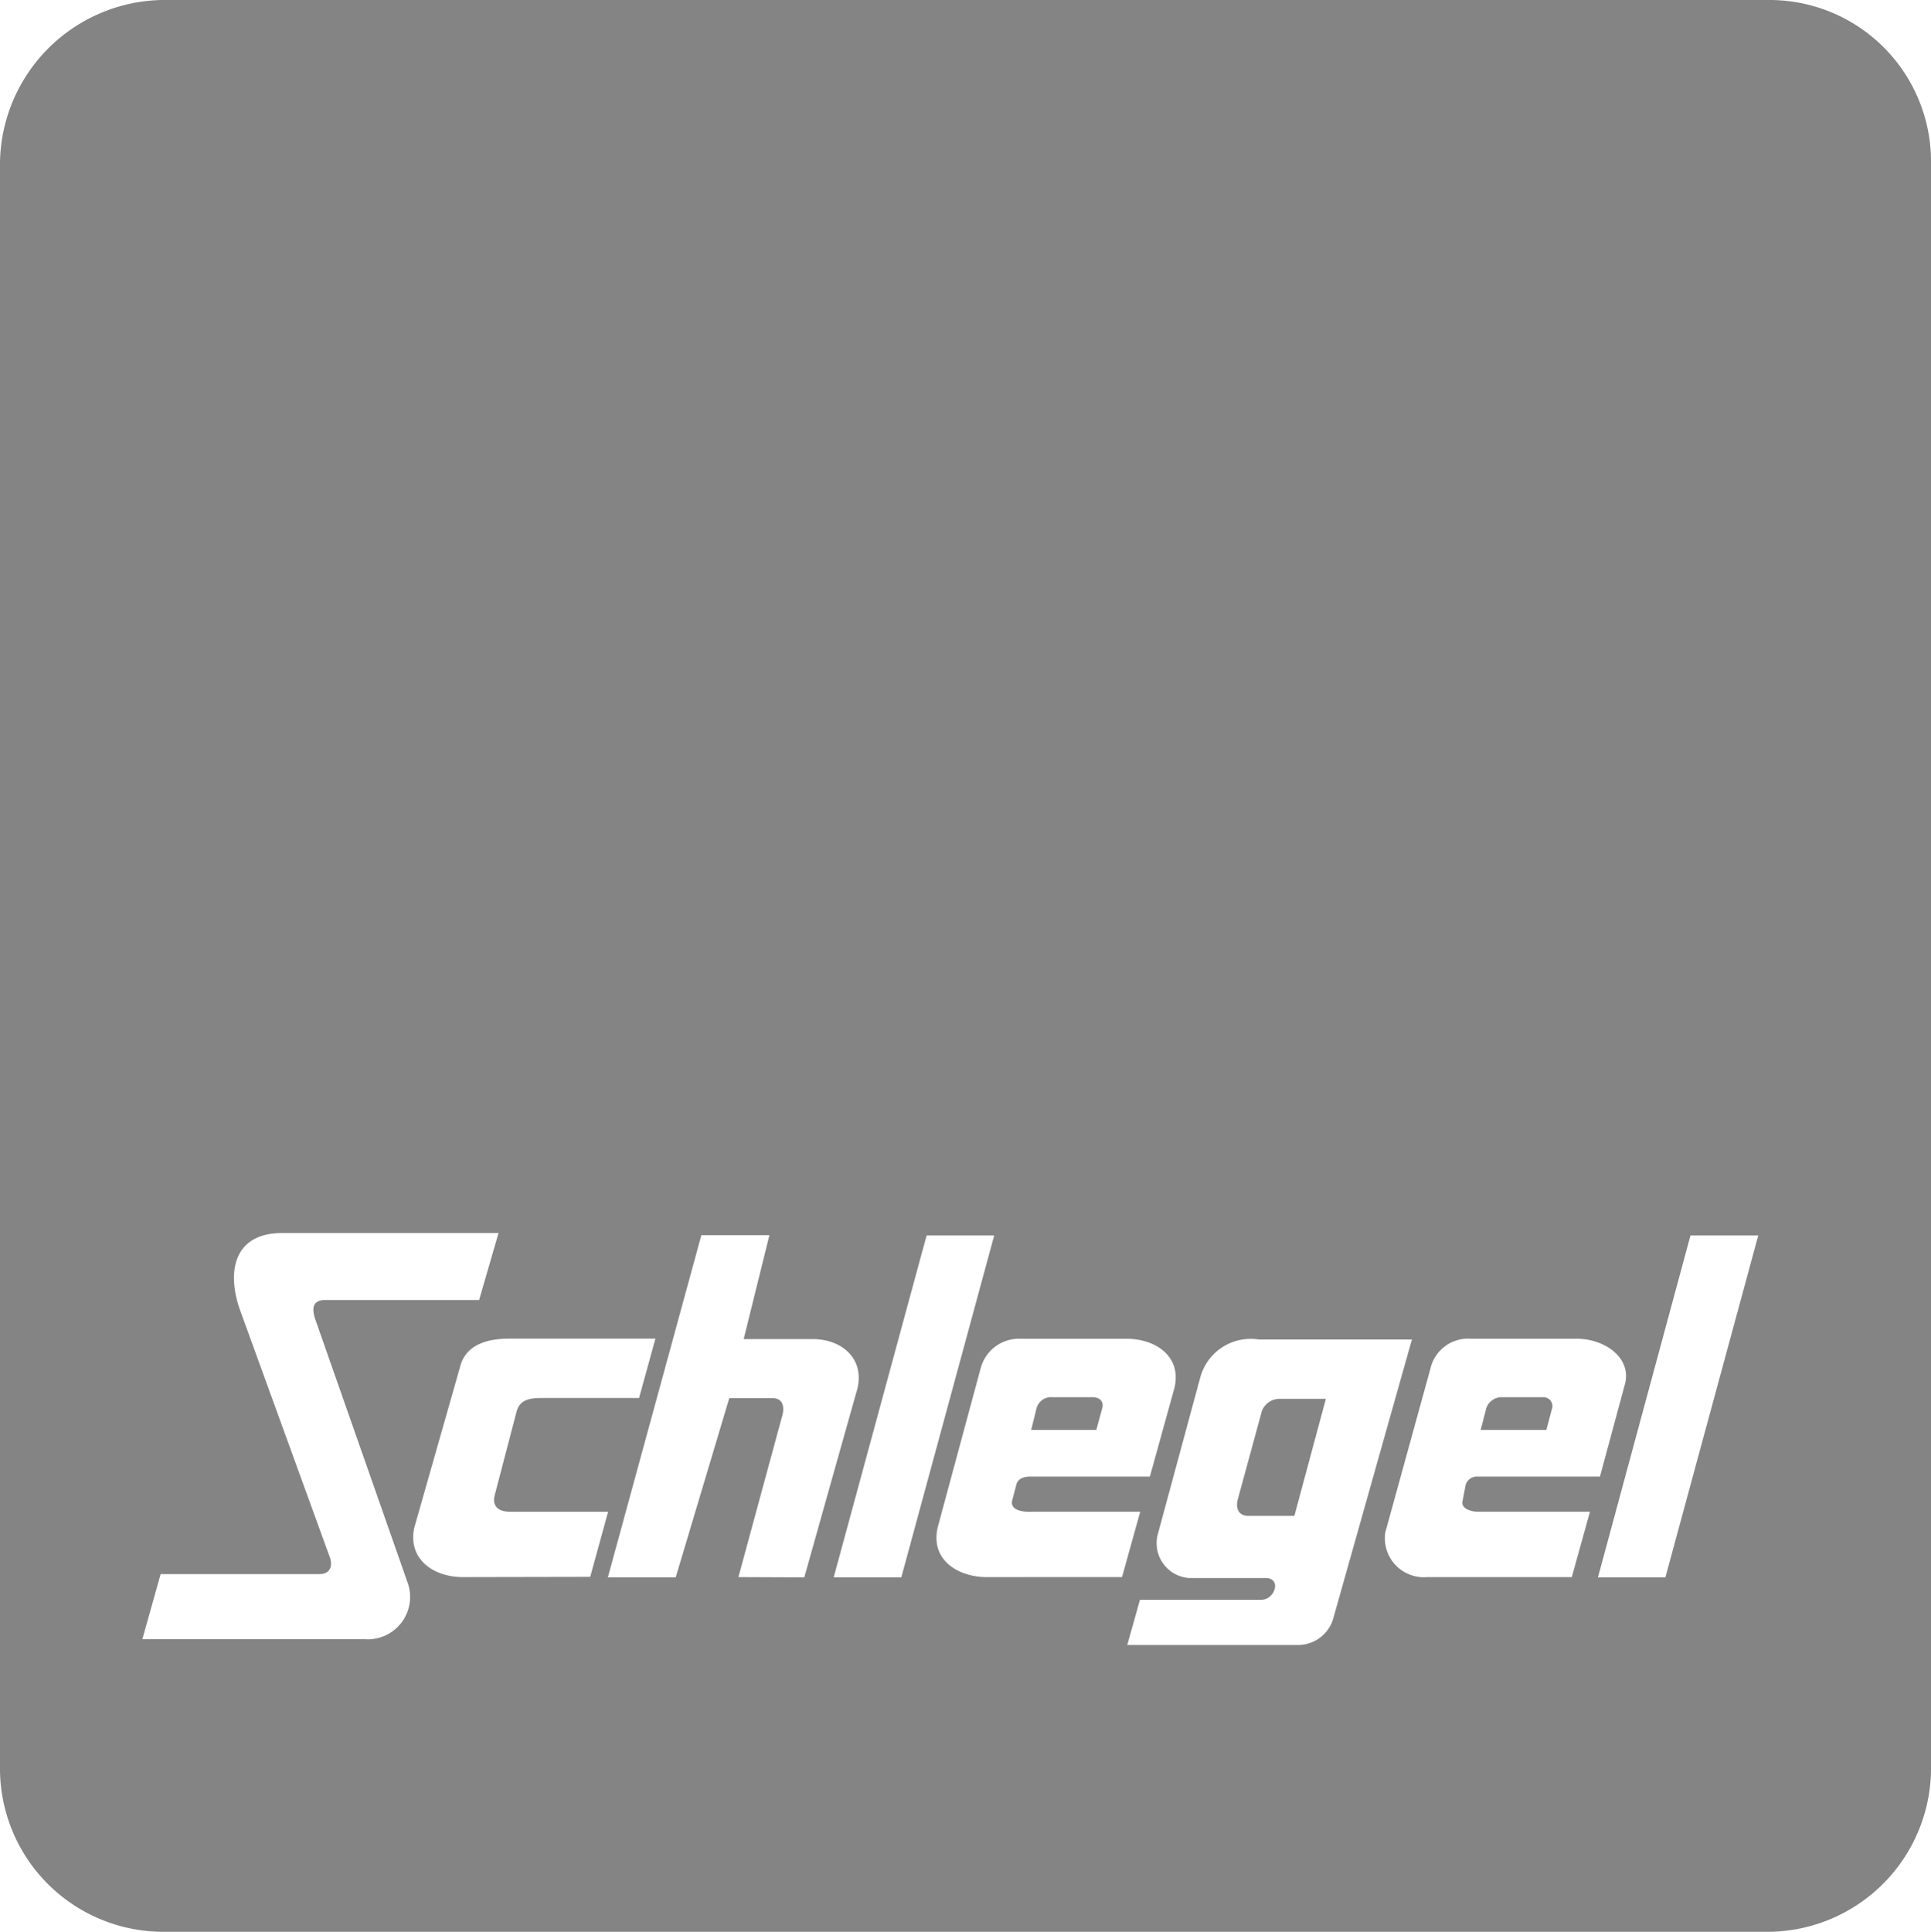 <svg xmlns="http://www.w3.org/2000/svg" xmlns:xlink="http://www.w3.org/1999/xlink" width="70.935" height="70.956" viewBox="0 0 70.935 70.956"><defs><clipPath id="a"><rect width="70.935" height="70.956" fill="#848484"/></clipPath></defs><g transform="translate(0 0)" clip-path="url(#a)"><path d="M58.994,66.258l-.845,3.1c-.111.367.021.658.4.646h1.668l1.157-4.3H59.717a.7.7,0,0,0-.723.547" transform="translate(-12.668 -14.324)" fill="#848484" fill-rule="evenodd"/><path d="M72.168,66.071a.326.326,0,0,0-.289-.444H70.367a.592.592,0,0,0-.612.424l-.2.777h2.413Z" transform="translate(-15.162 -14.306)" fill="#848484" fill-rule="evenodd"/><path d="M64.983,0H5.94A6.065,6.065,0,0,0,0,5.951V65.026a6,6,0,0,0,5.94,5.93H64.983a6.018,6.018,0,0,0,5.953-5.93V5.951A5.935,5.935,0,0,0,64.983,0M13.4,60.21H5.229L5.9,57.818h5.841c.4,0,.5-.324.357-.667L8.812,48.105c-.479-1.369-.245-2.793,1.514-2.814h7.987L17.6,47.749H11.97c-.477,0-.522.277-.4.678l3.418,9.746A1.557,1.557,0,0,1,13.4,60.21M17,57.928c-1.08,0-2.036-.666-1.779-1.824l1.68-5.9c.211-.834,1.035-1.035,1.8-1.035h5.375l-.6,2.18h-3.6c-.456,0-.791.088-.9.5l-.811,3.1c-.088.412.19.579.567.579h3.606l-.657,2.391Zm10.125,0,1.59-5.852c.112-.332.091-.723-.345-.723H26.79L24.821,57.94H22.329l3.435-12.572h2.5l-.945,3.817h2.526c1.157,0,2,.811,1.6,2l-1.9,6.753Zm3.5.012,3.414-12.561h2.483L33.109,57.94Zm5.65-.012c-1.068.012-2.147-.633-1.812-1.89l1.557-5.764a1.454,1.454,0,0,1,1.48-1.1h3.948c1.114.034,1.96.724,1.693,1.813l-.9,3.248H37.848c-.21,0-.457.067-.511.29l-.155.588c-.09.389.466.435.745.413h3.959l-.668,2.4Zm11.448,2.494H41.41l.466-1.659h4.45c.511,0,.768-.8.167-.8h-2.8a1.282,1.282,0,0,1-1.168-1.582L44.09,50.6a1.918,1.918,0,0,1,2.147-1.4h5.63L48.985,59.42a1.344,1.344,0,0,1-1.258,1M57.74,57.928H52.434a1.435,1.435,0,0,1-1.547-1.634l1.659-6.021a1.417,1.417,0,0,1,1.491-1.1h3.949c1.045.034,1.97.756,1.7,1.691l-.911,3.371H54.27a.427.427,0,0,0-.435.334l-.11.579c-.056.265.322.378.545.378h4.138Zm3.438.012H58.7L62.1,45.379h2.49Z" transform="translate(0 0)" fill="#848484" fill-rule="evenodd"/><path d="M51.045,66.051c.077-.233-.056-.424-.345-.424H49.232a.555.555,0,0,0-.6.424l-.192.777h2.393Z" transform="translate(-10.56 -14.306)" fill="#848484" fill-rule="evenodd"/></g></svg>